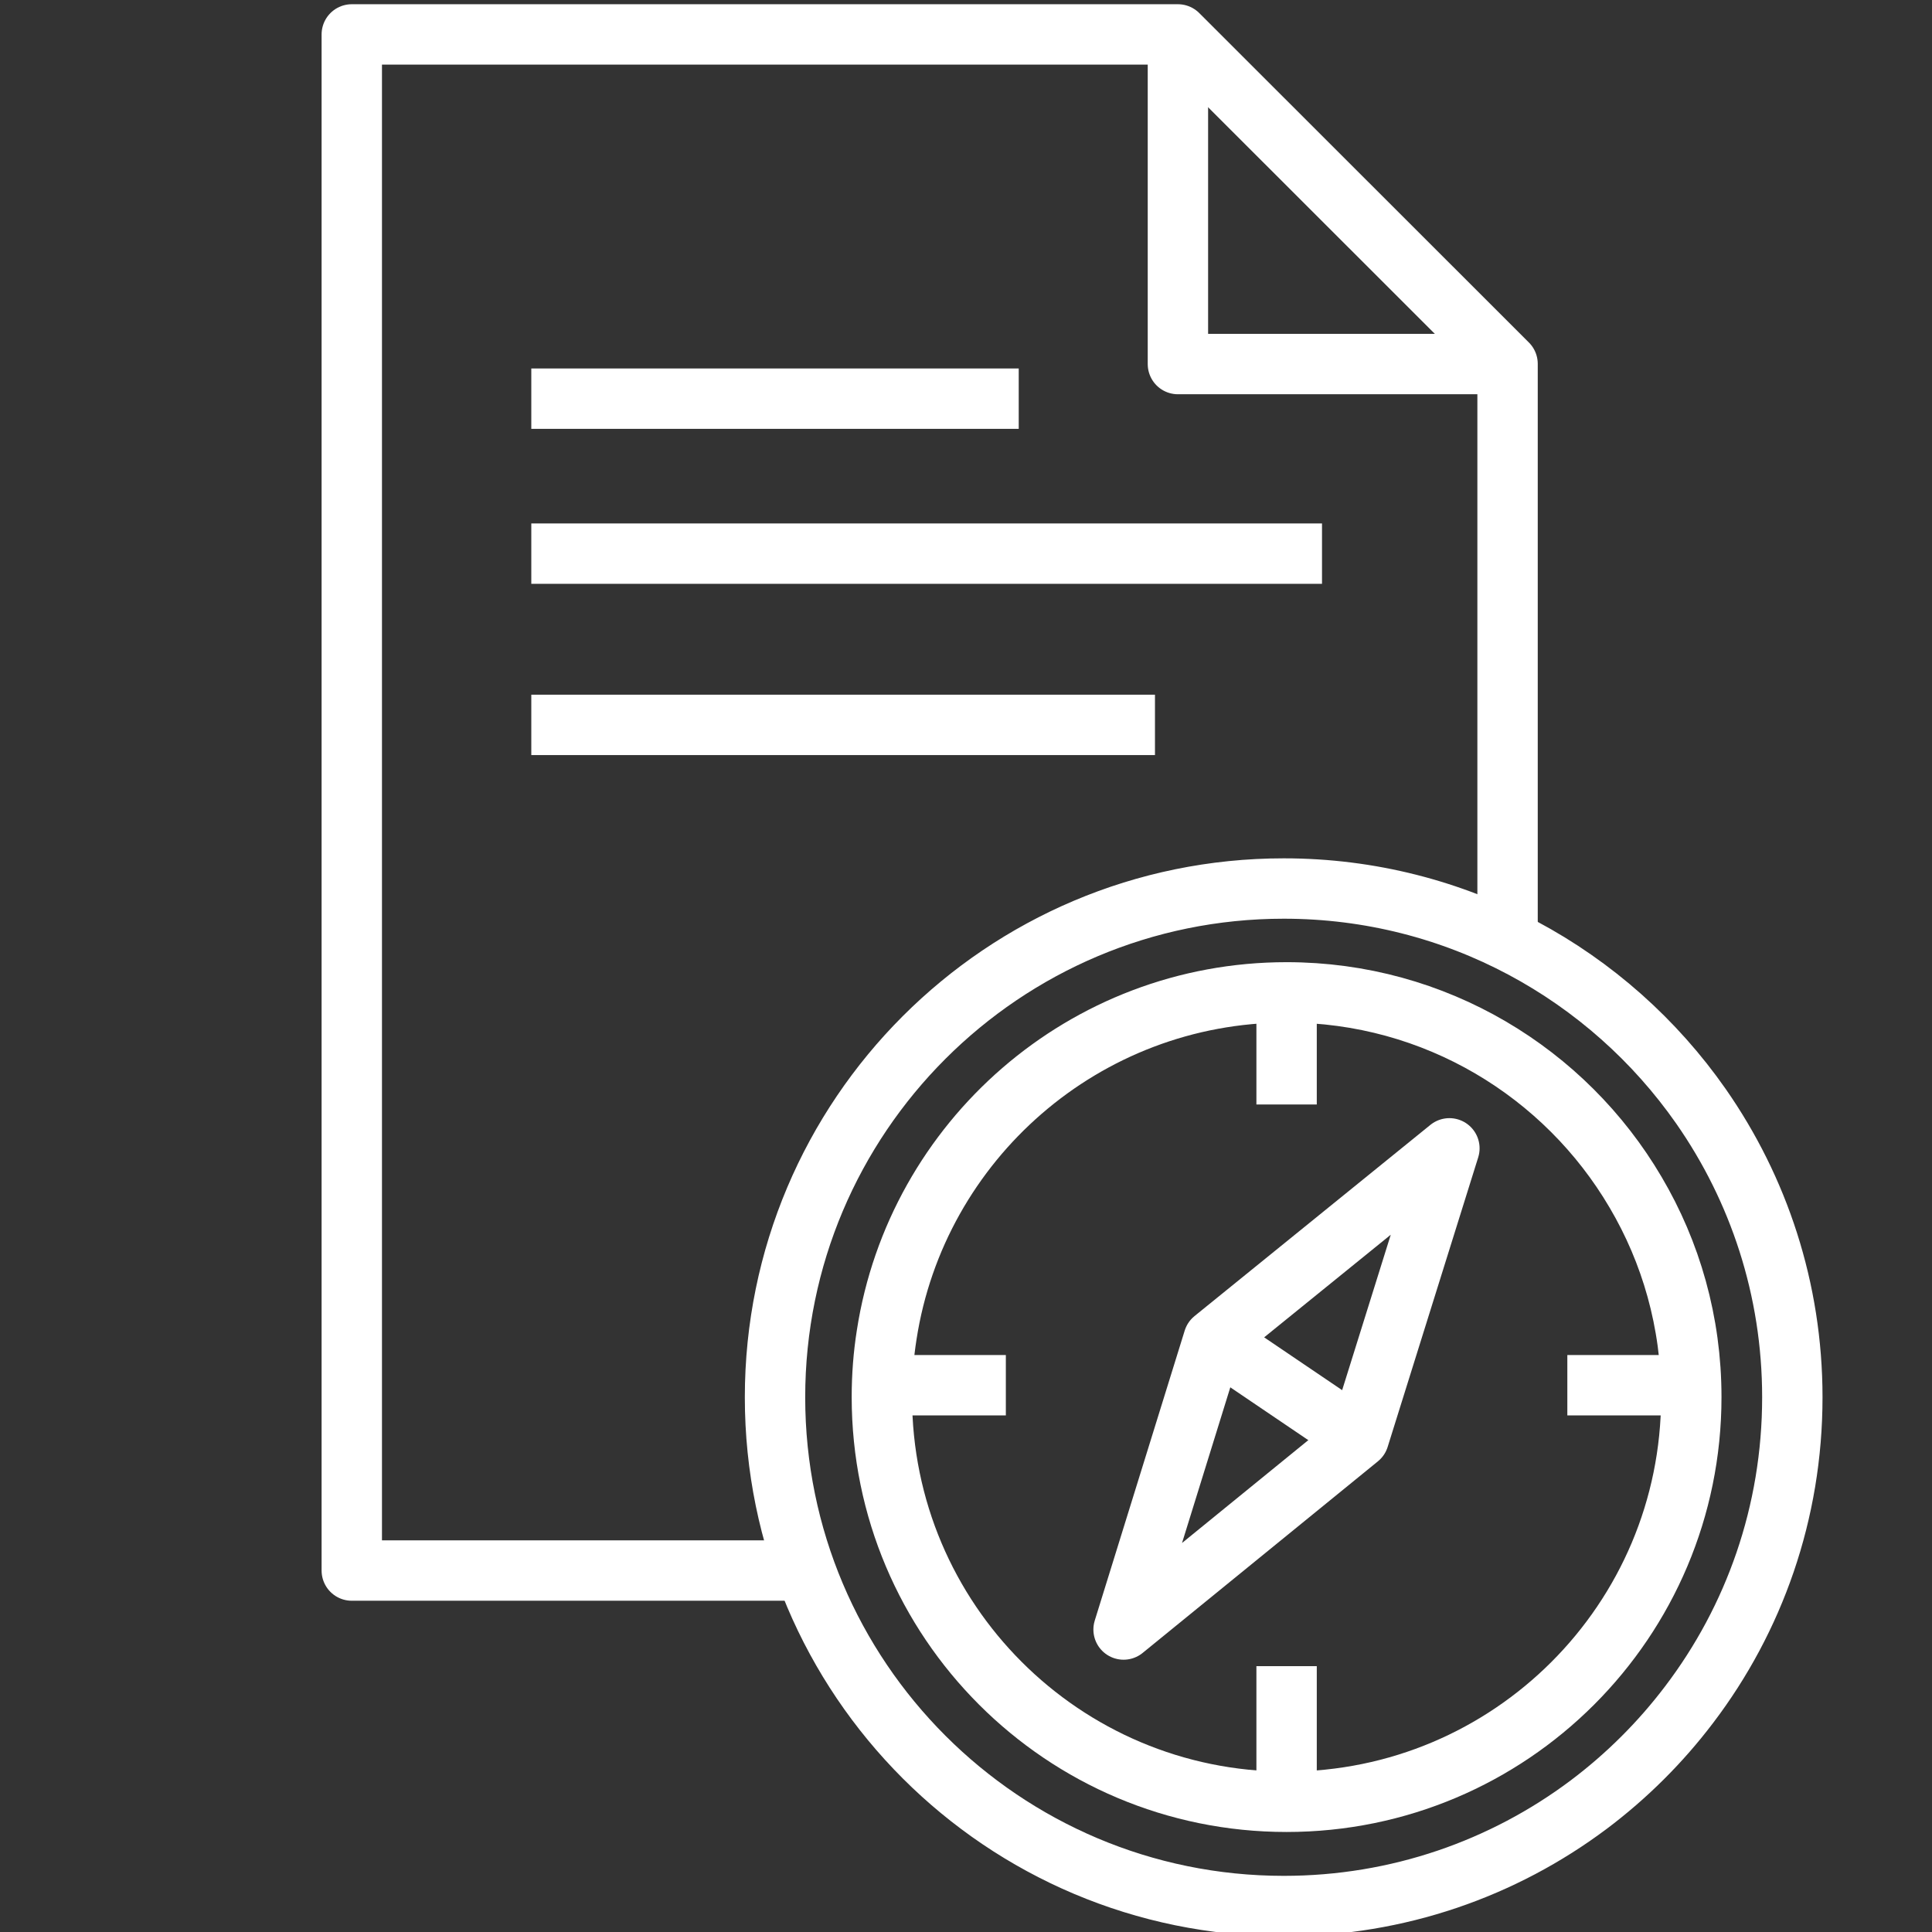 <?xml version="1.0" encoding="UTF-8"?>
<svg id="Layer_1" data-name="Layer 1" xmlns="http://www.w3.org/2000/svg" viewBox="0 0 96 96">
  <rect x="0" y="0" width="96" height="96" fill="#333333" stroke="none"/>
  <defs>
    <style>
      .cls-1, .cls-2 {
        fill: none;
        stroke: #fff;
        stroke-linejoin: round;
        stroke-width: 3px;
      }

      .cls-2 {
        fill-rule: evenodd;
      }
    </style>
  </defs>
  <line class="cls-1" x1="65.69" y1="27.51" x2="26.4" y2="27.51"/>
  <line class="cls-1" x1="57.39" y1="36.02" x2="26.4" y2="36.02"/>
  <line class="cls-1" x1="50.62" y1="19.81" x2="26.4" y2="19.81"/>
  <line class="cls-1" x1="46.05" y1="78.04" x2="45.75" y2="78.04"/>
  <polyline class="cls-2" points="40.01 78.04 17.48 78.04 17.48 1.71 58.53 1.71 74.91 18.08 74.91 46.72"/>
  <polyline class="cls-2" points="74.91 18.09 58.53 18.09 58.53 1.7"/>
  <g>
    <path class="cls-1" d="M84.52,54.97c-4.57-6.54-12.15-10.82-20.73-10.82-13.96,0-25.28,11.32-25.28,25.28s11.32,25.28,25.28,25.28c5.68,0,10.92-1.87,15.14-5.03,1.89-1.42,3.58-3.1,5.01-4.99,3.22-4.24,5.12-9.52,5.12-15.26,0-5.38-1.68-10.36-4.54-14.46Z"/>
    <path class="cls-1" d="M81.27,59.24c-3.49-5.94-9.95-9.93-17.34-9.93-10.05,0-18.38,7.38-19.87,17.01-.16,1.01-.24,2.04-.24,3.1,0,11.11,9,20.11,20.11,20.11s20.11-9,20.11-20.11c0-3.72-1.01-7.2-2.77-10.18Z"/>
    <polygon class="cls-1" points="55.83 80.97 60.3 66.56 72.02 57.06 67.52 71.45 55.83 80.97"/>
    <line class="cls-1" x1="60.3" y1="66.56" x2="67.27" y2="71.28"/>
    <line class="cls-1" x1="63.93" y1="49.31" x2="63.93" y2="54.88"/>
    <line class="cls-1" x1="63.93" y1="82.79" x2="63.93" y2="88.35"/>
    <line class="cls-1" x1="83.45" y1="68.83" x2="77.88" y2="68.83"/>
    <line class="cls-1" x1="49.98" y1="68.83" x2="44.41" y2="68.83"/>
  </g>
</svg>